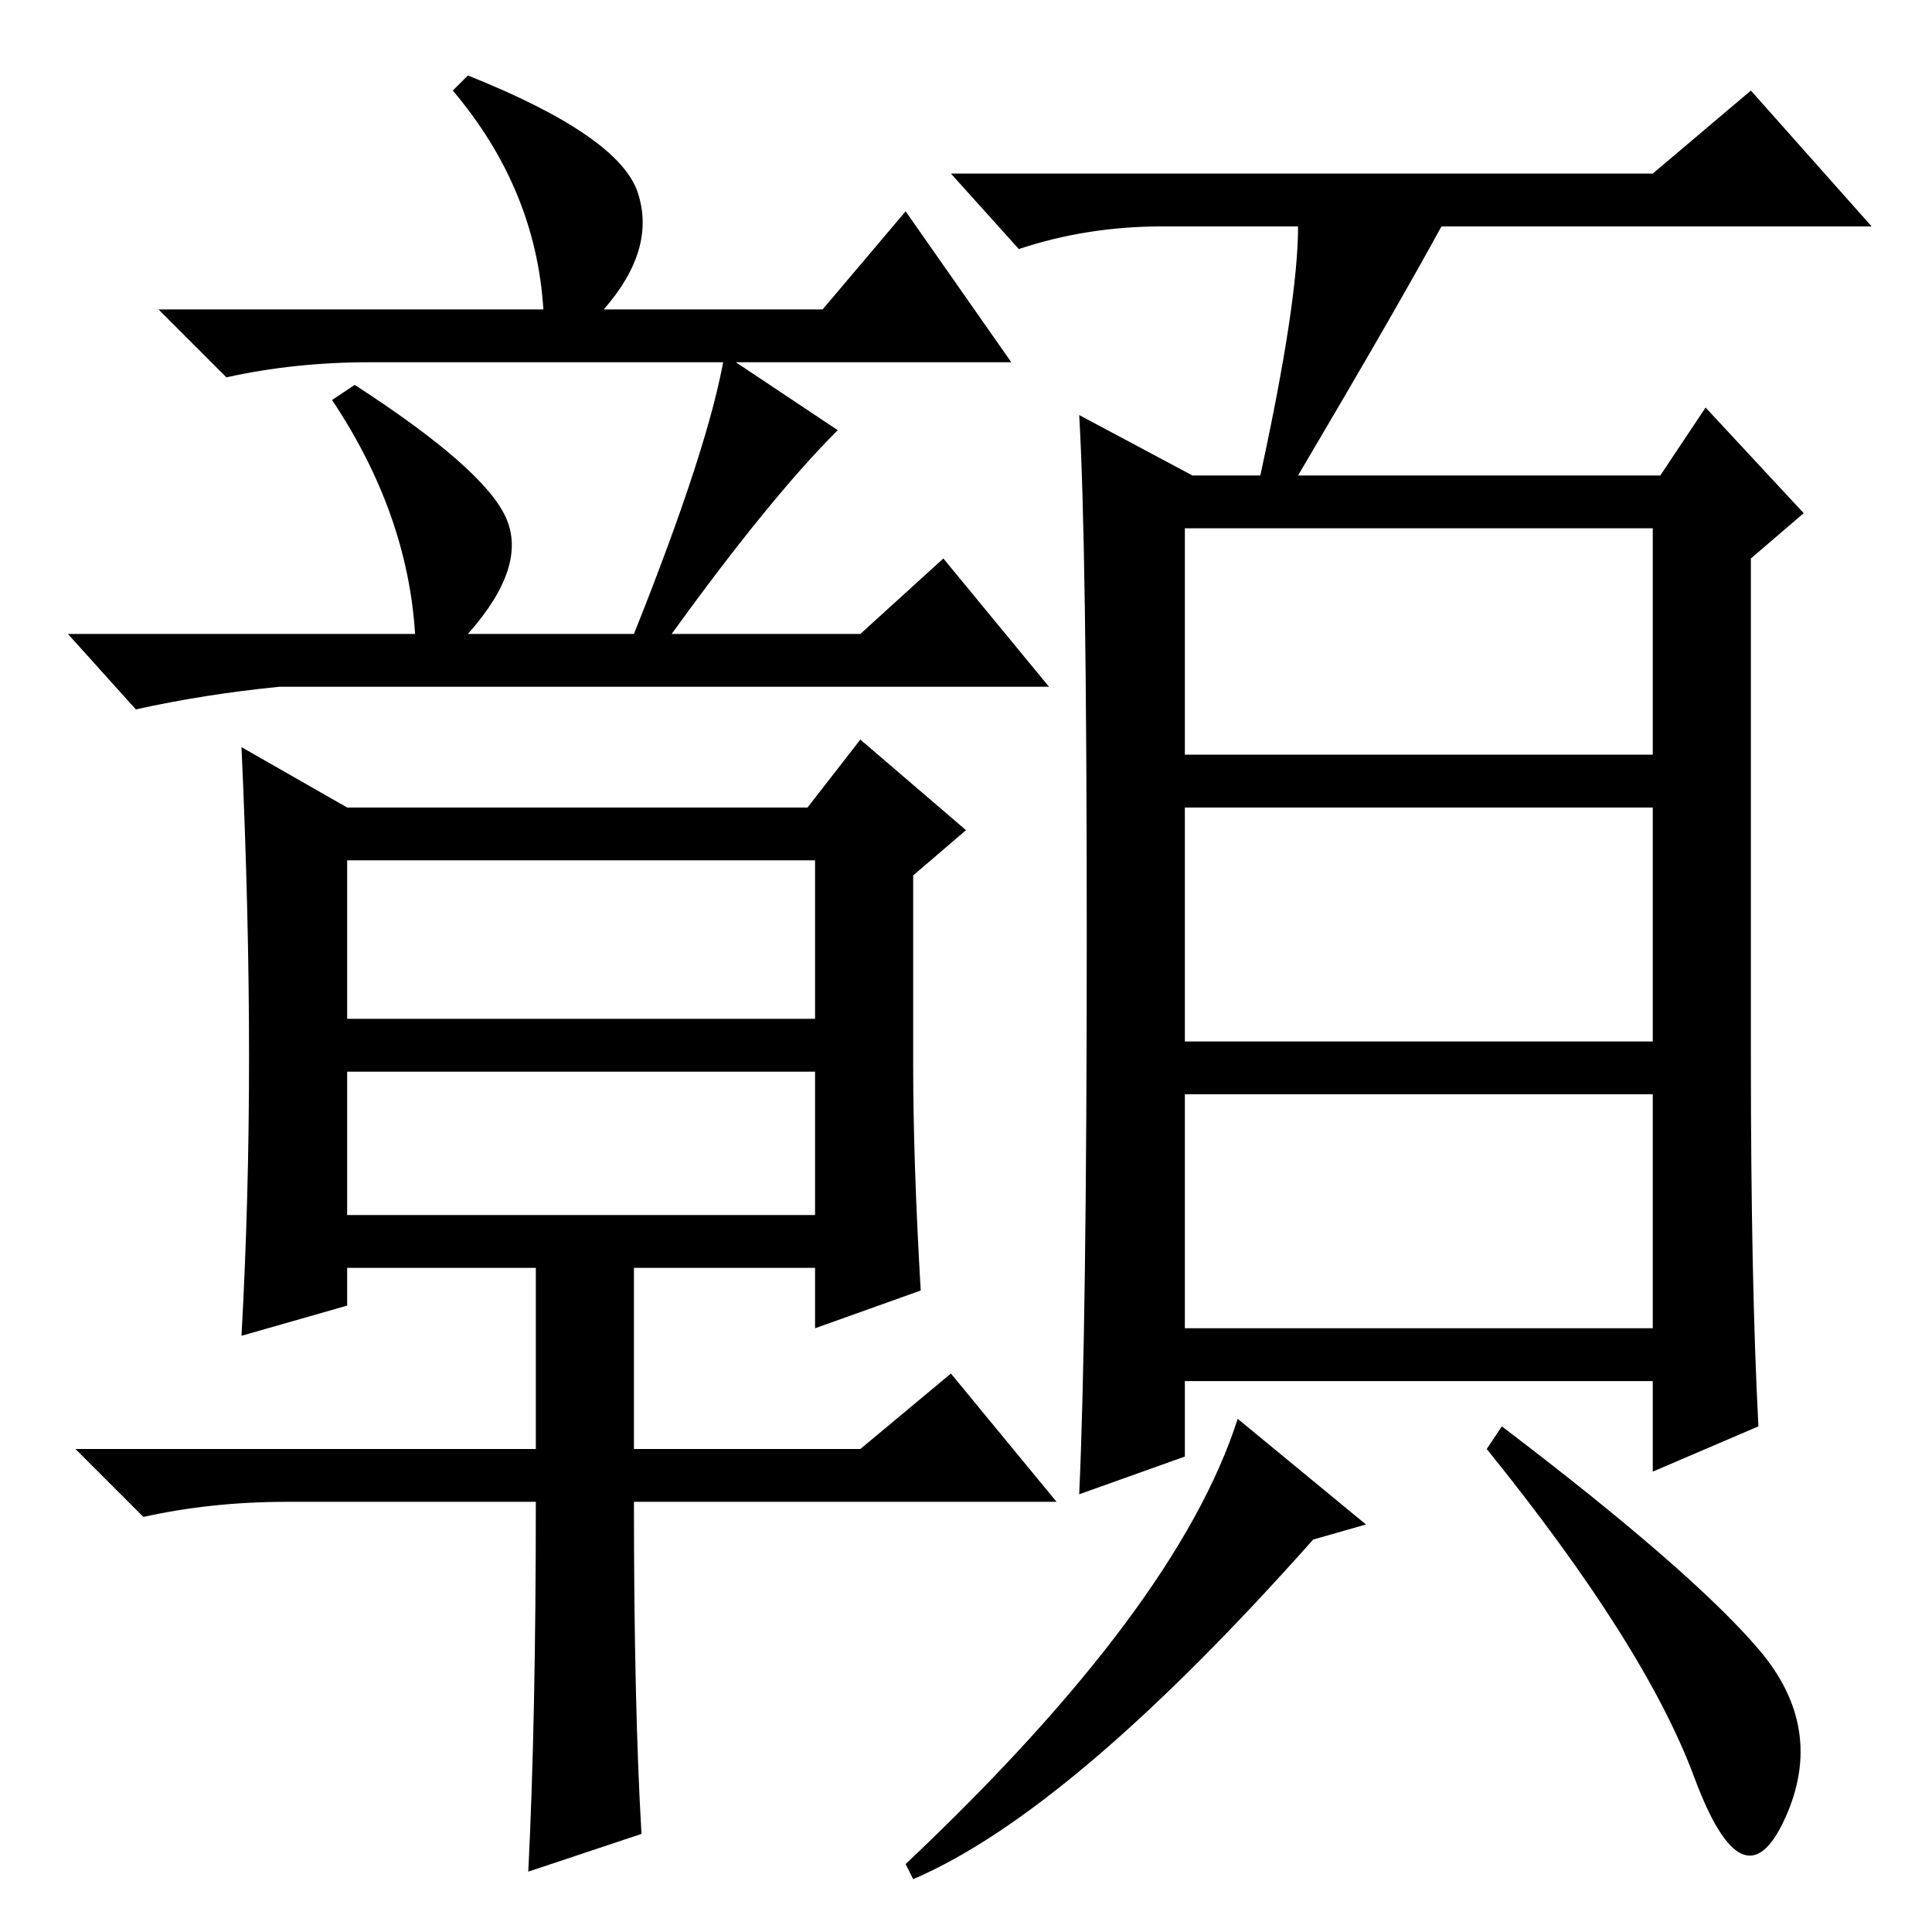 <?xml version="1.0" standalone="no"?>
<!DOCTYPE svg PUBLIC "-//W3C//DTD SVG 1.1//EN" "http://www.w3.org/Graphics/SVG/1.1/DTD/svg11.dtd" >
<svg xmlns="http://www.w3.org/2000/svg" xmlns:xlink="http://www.w3.org/1999/xlink" version="1.1" viewBox="0 -36 256 256">
  <g transform="matrix(1 0 0 -1 0 220)">
   <path fill="currentColor"
d="M157 156h62v30h-62v-30zM157 118h62v31h-62v-31zM157 80h62v31h-62v-31zM172 226h-18q-10 0 -19 -3l-9 10h93l13 11l16 -18h-57q-6 -11 -19 -33h48l6 9l13 -14l-7 -6v-66q0 -30 1 -49l-14 -6v12h-62v-10l-14 -5q1 22 1 74t-1 69l15 -8h9q5 23 5 33zM121 7l-1 2
q36 34 44 59l17 -14l-7 -2q-32 -36 -53 -45zM233 37.5q9 -10.5 3.5 -22.5t-12 5.5t-27.5 43.5l2 3q25 -19 34 -29.5zM46 95h62v19h-62v-19zM72 215q-1 16 -12 29l2 2q20 -8 22.5 -15.5t-4.5 -15.5h29l11 13l14 -20h-85q-10 0 -19 -2l-9 9h51zM55 172q-1 16 -11 31l3 2
q17 -11 20 -17.5t-5 -15.5h22q10 25 12 37l15 -10q-9 -9 -22 -27h25l11 10l14 -17h-102q-10 -1 -19 -3l-9 10h46zM85 13l-15 -5q1 20 1 49h-33q-10 0 -19 -2l-9 9h61v24h-25v-5l-14 -4q1 18 1 37t-1 41l14 -8h61l7 9l14 -12l-7 -6v-25q0 -13 1 -30l-14 -5v8h-24v-24h30
l12 10l14 -17h-56q0 -27 1 -44zM46 121h62v21h-62v-21z" />
  </g>

</svg>

